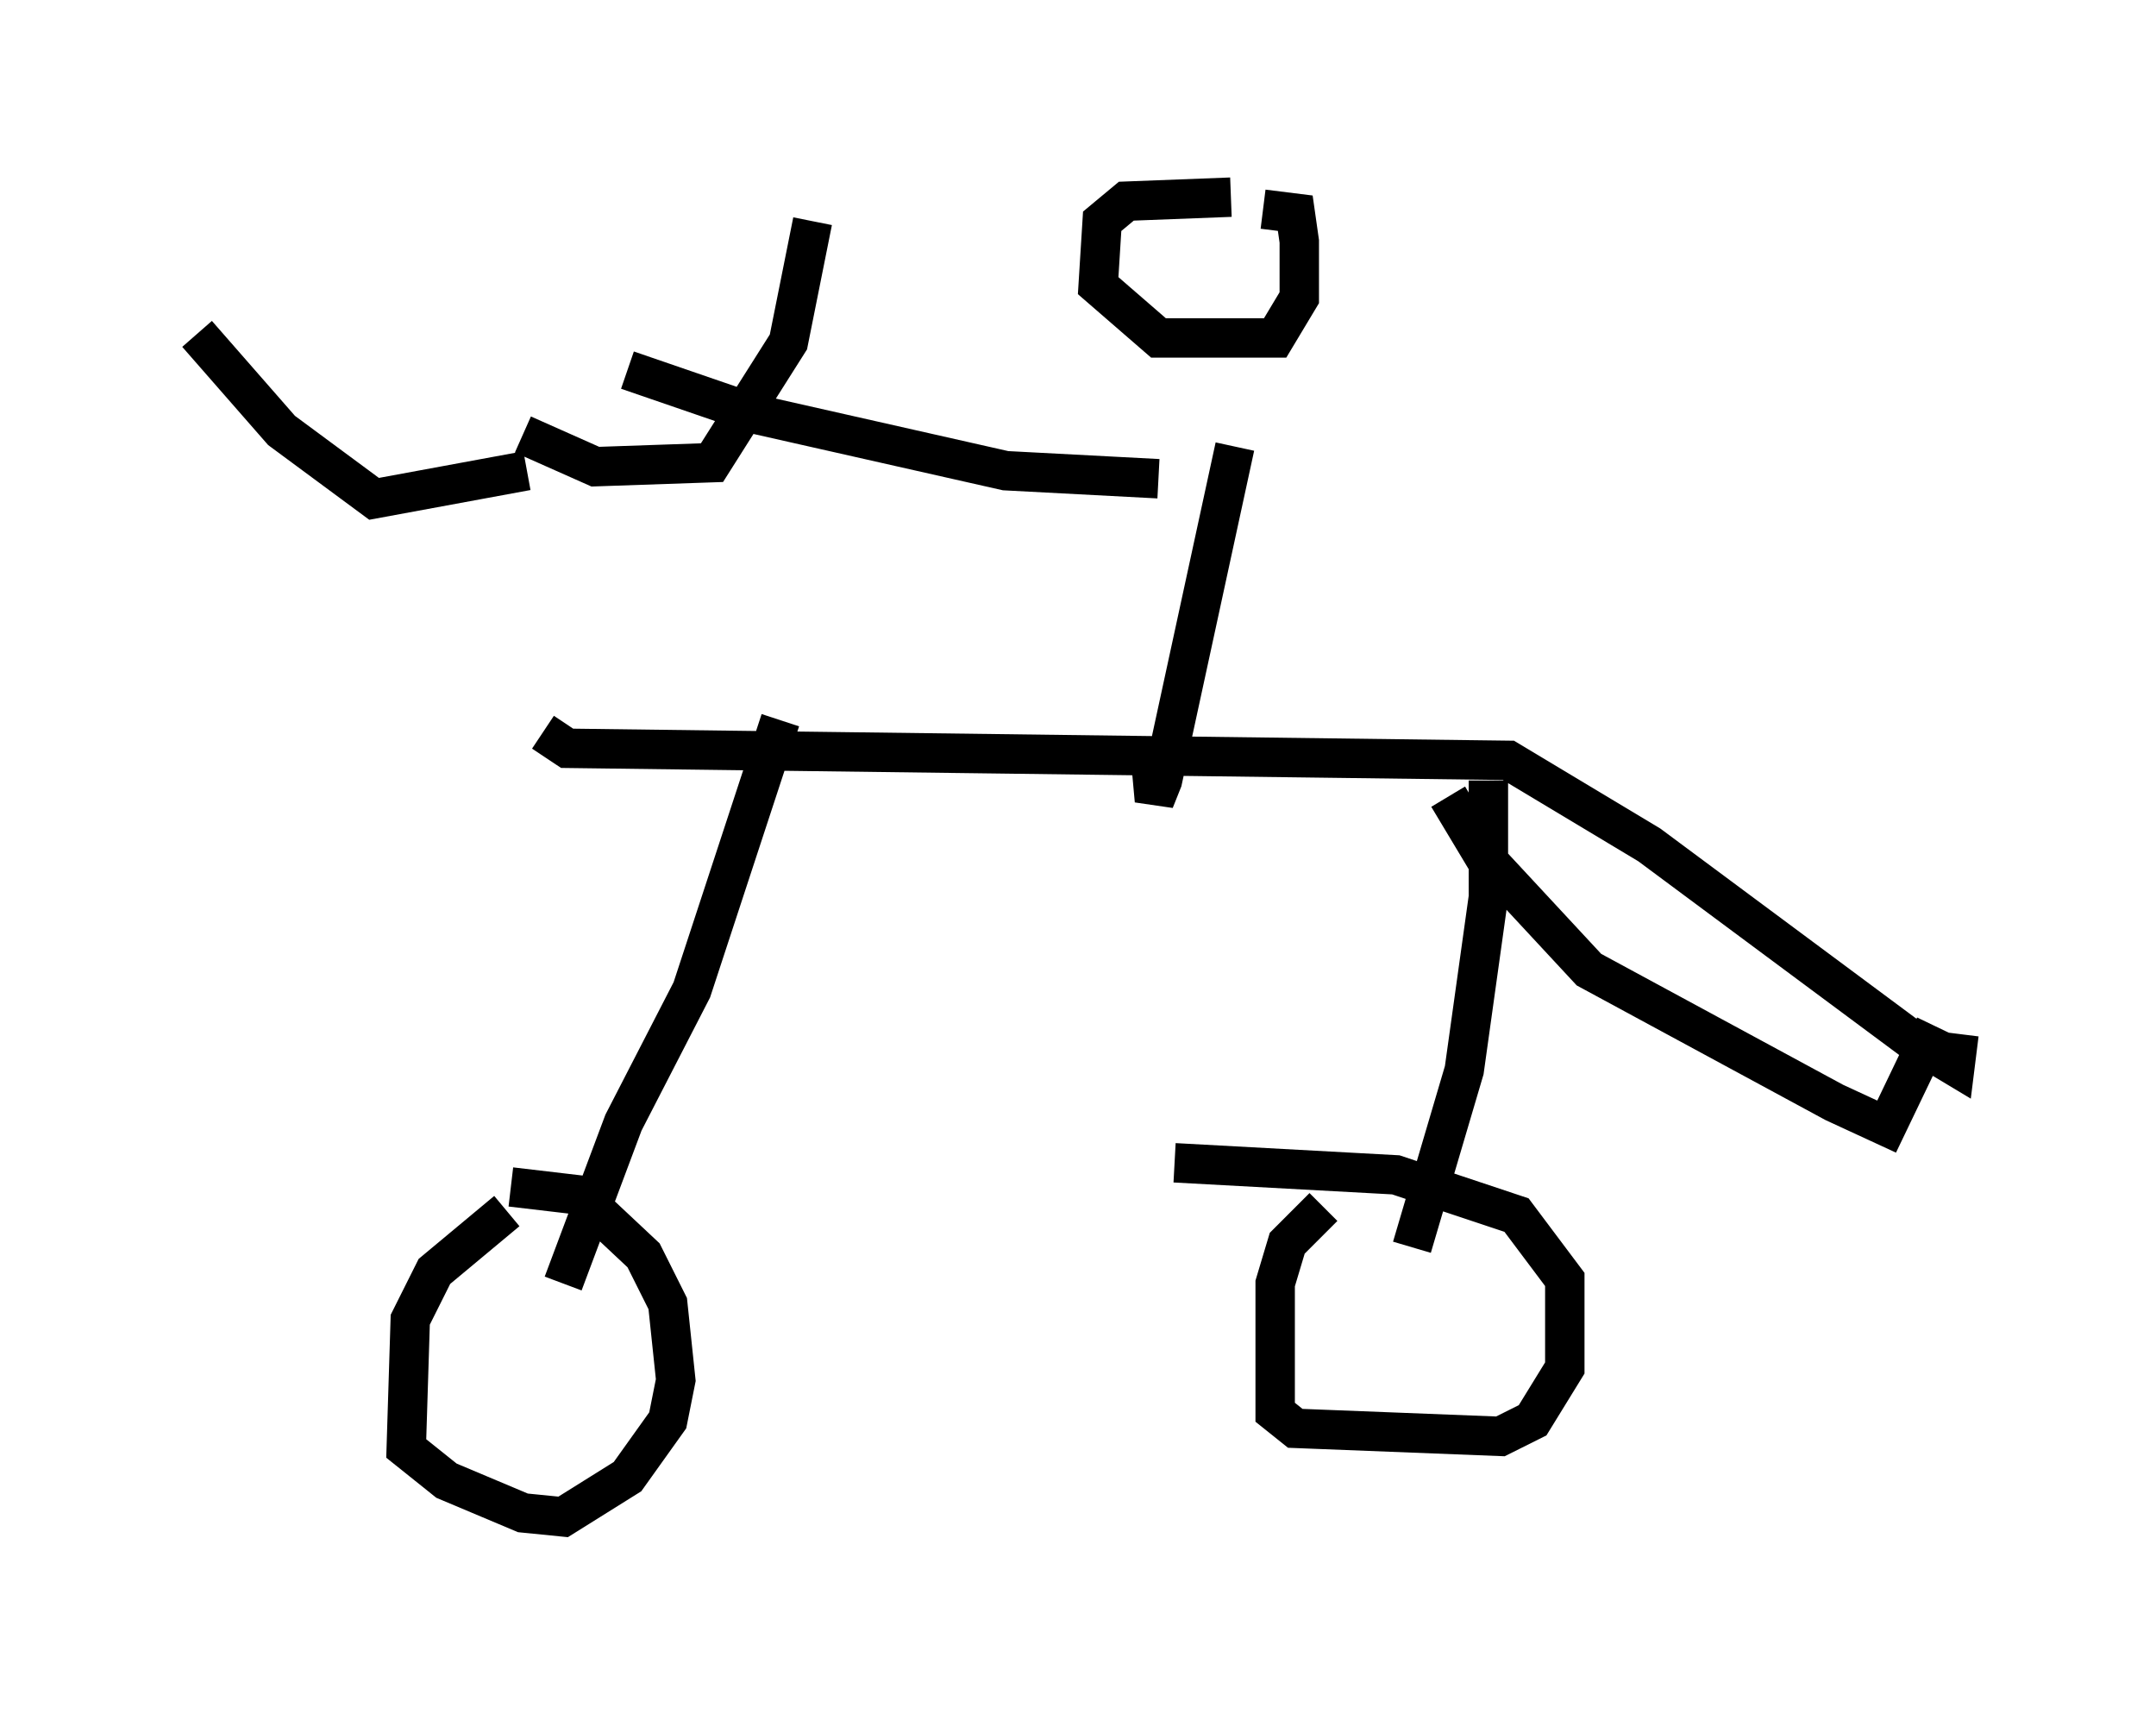 <?xml version="1.0" encoding="utf-8" ?>
<svg baseProfile="full" height="43.484" version="1.1" width="54.713" xmlns="http://www.w3.org/2000/svg" xmlns:ev="http://www.w3.org/2001/xml-events" xmlns:xlink="http://www.w3.org/1999/xlink"><defs /><rect fill="white" height="43.484" width="54.713" x="0" y="0" /><path d="M13.473, 12.248 m0.306, 6.329 l0.613, 0.408 23.888, 0.306 l3.573, 2.144 6.738, 5.002 l1.021, 0.613 0.102, -0.817 m-36.342, -14.292 l-3.879, 0.715 -2.348, -1.735 l-2.144, -2.45 m8.269, 2.552 l1.838, 0.817 2.96, -0.102 l1.94, -3.063 0.613, -3.063 m17.15, 14.19 l0.0, 2.96 -0.613, 4.39 l-1.327, 4.492 m-2.246, -1.021 l-0.919, 0.919 -0.306, 1.021 l0.0, 3.267 0.51, 0.408 l5.206, 0.204 0.817, -0.408 l0.817, -1.327 0.0, -2.246 l-1.225, -1.633 -3.063, -1.021 l-5.615, -0.306 m-10.004, -11.229 l-2.246, 6.84 -1.735, 3.369 l-1.531, 4.083 m-1.429, -1.838 l-1.838, 1.531 -0.613, 1.225 l-0.102, 3.267 1.021, 0.817 l1.94, 0.817 1.021, 0.102 l1.633, -1.021 1.021, -1.429 l0.204, -1.021 -0.204, -1.94 l-0.613, -1.225 -1.633, -1.531 l-1.735, -0.204 m23.786, -9.902 l0.919, 1.531 2.654, 2.858 l6.227, 3.369 1.327, 0.613 l1.225, -2.552 m-17.865, -21.029 l-2.654, 0.102 -0.613, 0.51 l-0.102, 1.633 1.531, 1.327 l2.96, 0.0 0.613, -1.021 l0.0, -1.429 -0.102, -0.715 l-0.817, -0.102 m-0.715, 6.023 l-1.838, 8.473 -0.204, 0.51 l-0.102, -1.123 m0.204, -7.044 l-3.879, -0.204 -6.329, -1.429 l-3.267, -1.123 " fill="none" stroke="black" stroke-width="1" /></svg>